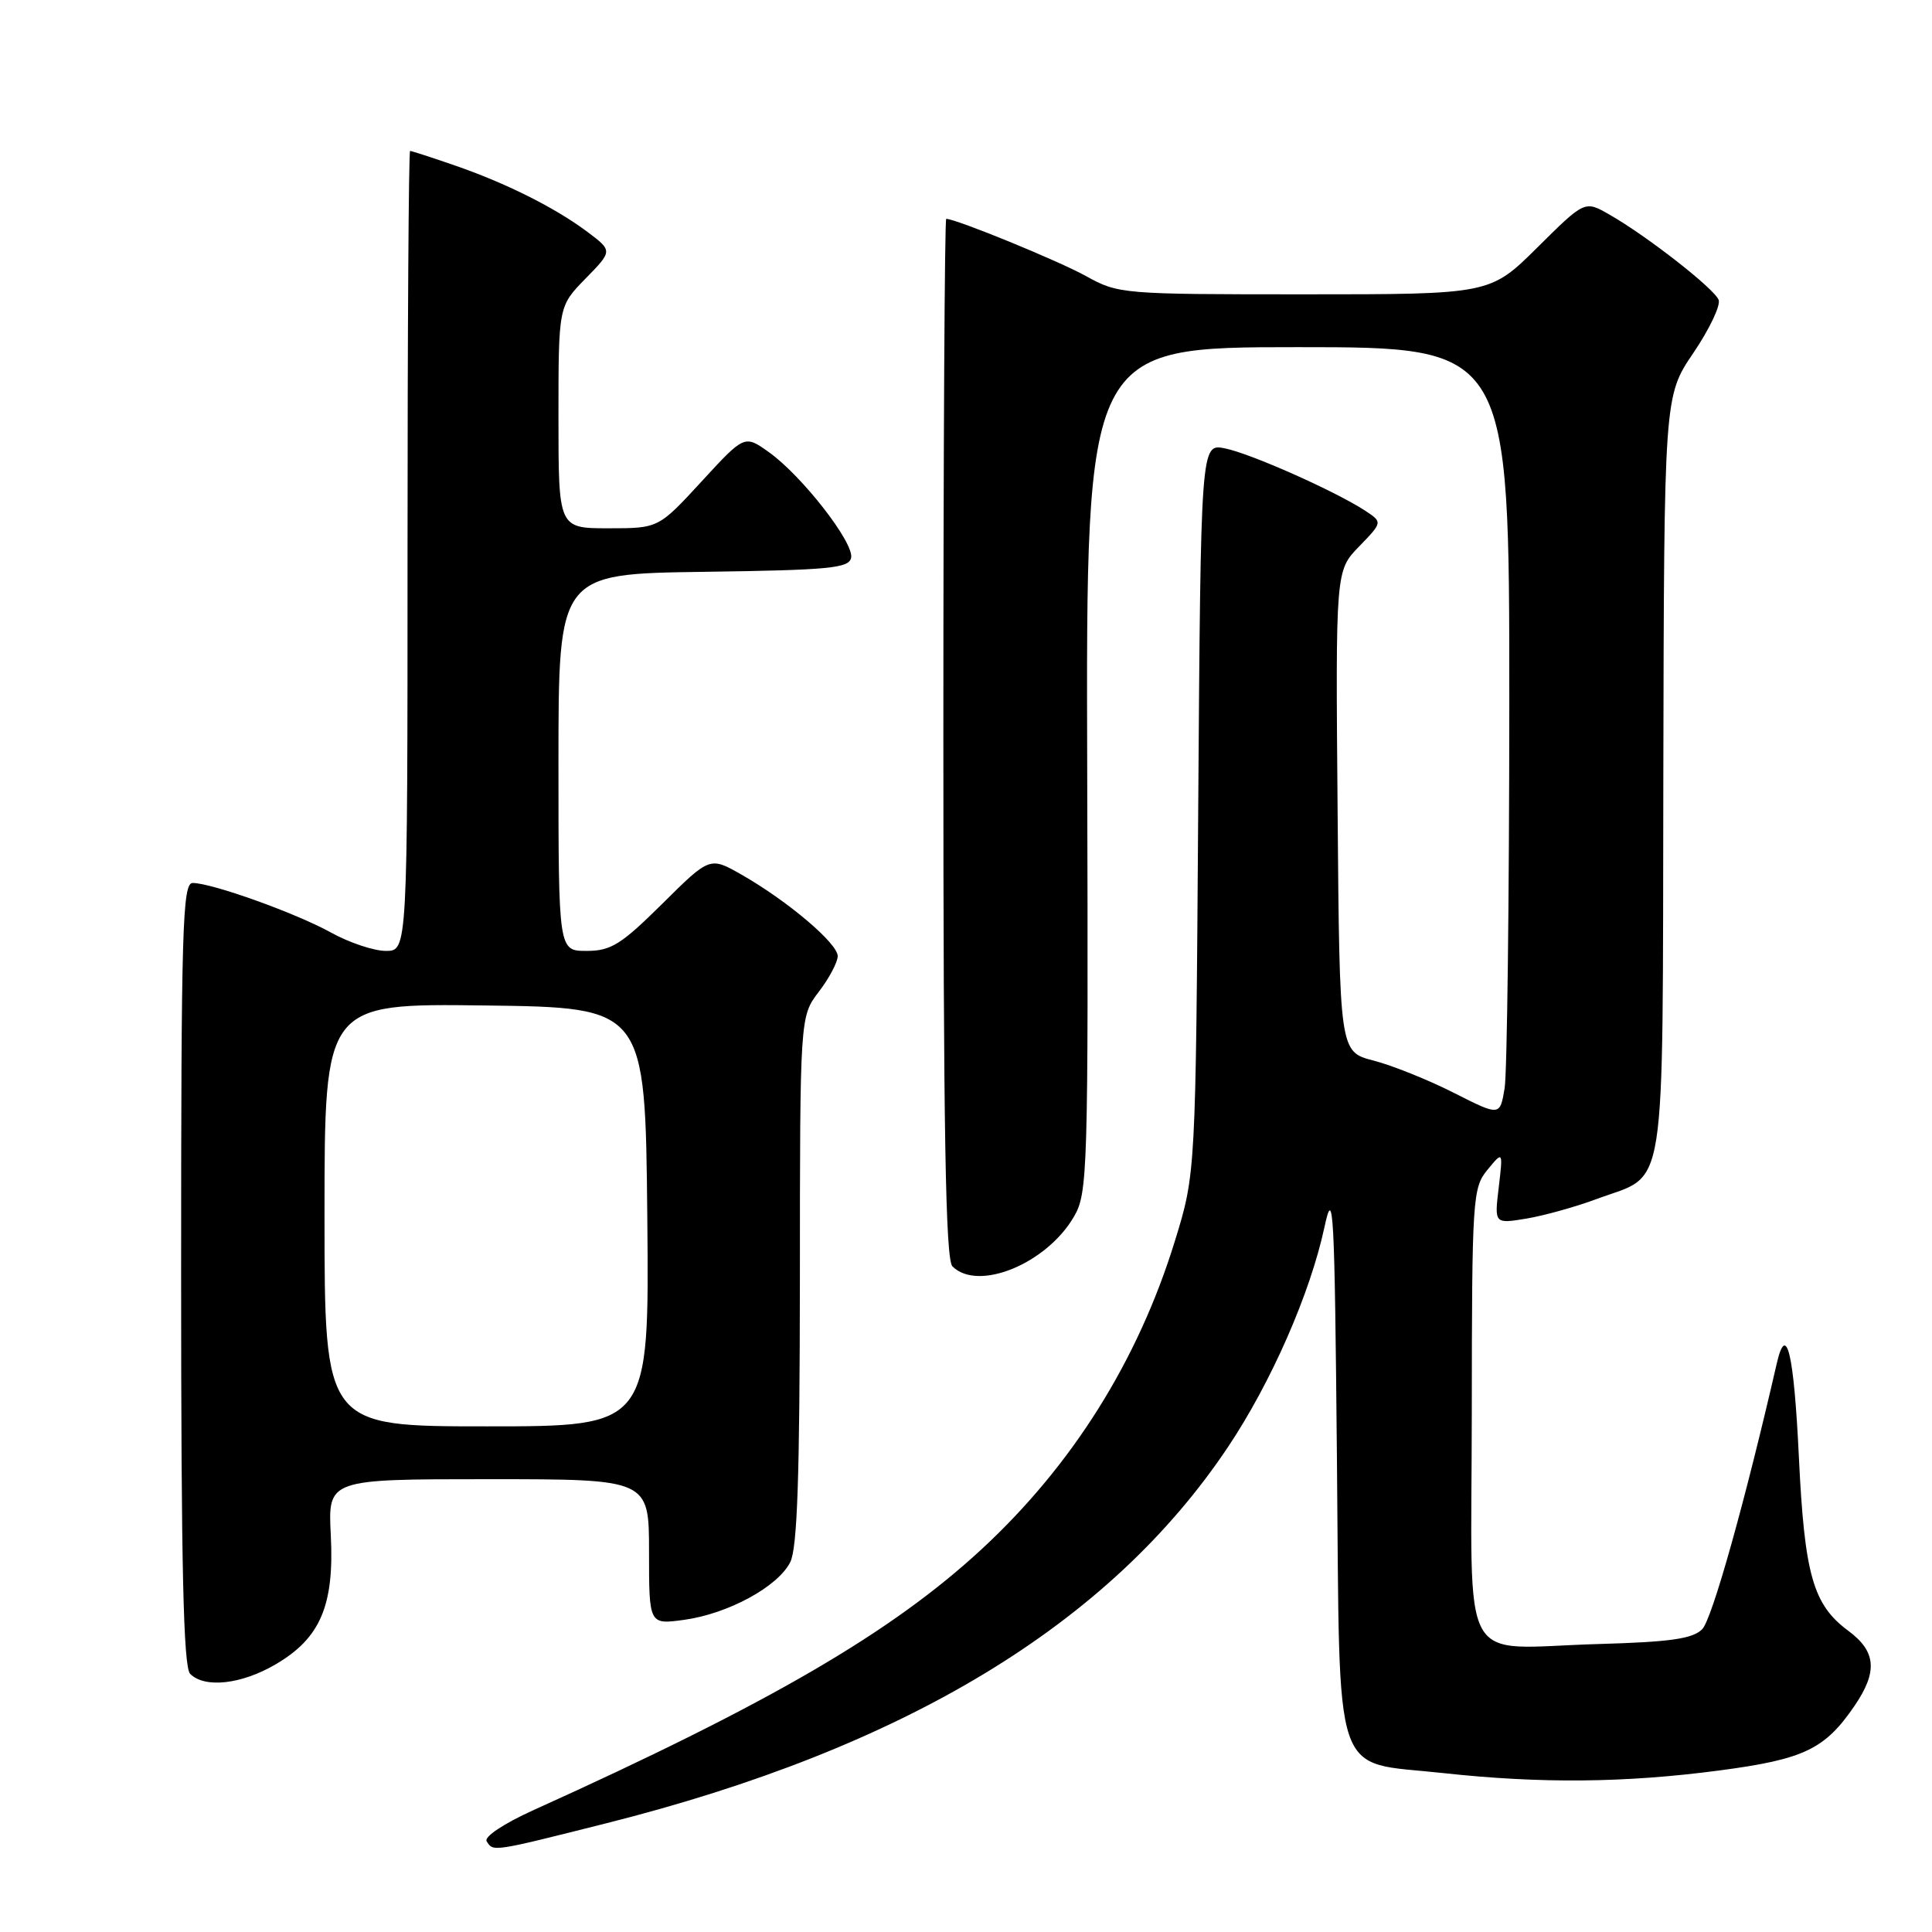 <?xml version="1.0" encoding="UTF-8" standalone="no"?>
<!DOCTYPE svg PUBLIC "-//W3C//DTD SVG 1.1//EN" "http://www.w3.org/Graphics/SVG/1.1/DTD/svg11.dtd" >
<svg xmlns="http://www.w3.org/2000/svg" xmlns:xlink="http://www.w3.org/1999/xlink" version="1.1" viewBox="0 0 256 256">
 <g >
 <path fill="currentColor"
d=" M 80.31 241.60 C 119.91 231.63 146.99 215.24 162.70 191.76 C 168.44 183.18 173.61 171.39 175.50 162.59 C 176.68 157.09 176.84 160.04 177.15 193.22 C 177.57 236.93 176.34 233.31 191.21 234.94 C 204.14 236.35 215.31 236.25 227.87 234.59 C 239.06 233.11 241.82 231.78 245.75 226.01 C 248.83 221.49 248.60 218.82 244.91 216.09 C 240.23 212.63 239.11 208.68 238.36 193.04 C 237.70 179.26 236.71 175.09 235.42 180.71 C 231.23 198.96 226.85 214.58 225.55 215.88 C 224.28 217.15 221.32 217.57 211.88 217.84 C 192.98 218.36 195.00 222.01 195.02 187.23 C 195.04 158.71 195.13 157.40 197.10 155.00 C 199.16 152.50 199.16 152.50 198.59 157.34 C 198.01 162.17 198.01 162.17 202.26 161.47 C 204.59 161.08 208.80 159.91 211.61 158.86 C 220.98 155.38 220.28 159.80 220.40 102.76 C 220.50 52.50 220.50 52.50 224.37 46.78 C 226.50 43.64 228.01 40.47 227.73 39.74 C 227.16 38.25 218.23 31.27 213.25 28.43 C 209.99 26.56 209.99 26.56 203.72 32.78 C 197.45 39.00 197.45 39.00 172.85 39.00 C 148.67 39.00 148.18 38.96 143.88 36.57 C 140.23 34.55 126.68 29.00 125.38 29.00 C 125.17 29.00 125.00 59.96 125.00 97.80 C 125.00 149.98 125.29 166.89 126.20 167.80 C 129.58 171.18 138.65 167.48 142.30 161.22 C 144.13 158.10 144.21 155.42 144.06 101.98 C 143.90 46.00 143.90 46.00 171.95 46.00 C 200.00 46.00 200.00 46.00 199.99 93.25 C 199.98 119.24 199.70 142.17 199.37 144.20 C 198.75 147.90 198.75 147.90 192.63 144.80 C 189.26 143.09 184.47 141.17 182.00 140.53 C 177.50 139.37 177.50 139.37 177.24 107.50 C 176.97 75.62 176.97 75.62 180.09 72.41 C 183.21 69.19 183.21 69.19 180.86 67.65 C 176.88 65.06 165.68 60.08 162.30 59.41 C 159.11 58.77 159.11 58.77 158.77 107.14 C 158.44 155.50 158.44 155.50 155.66 164.50 C 150.78 180.30 142.10 194.14 130.09 205.26 C 118.17 216.29 102.04 225.69 70.67 239.86 C 66.79 241.61 64.12 243.39 64.48 243.97 C 65.36 245.39 65.17 245.41 80.31 241.60 Z  M 36.53 220.53 C 42.46 217.06 44.31 212.72 43.83 203.38 C 43.46 196.00 43.46 196.00 64.73 196.00 C 86.00 196.00 86.00 196.00 86.00 205.64 C 86.00 215.27 86.00 215.27 90.63 214.64 C 96.46 213.84 103.06 210.26 104.71 207.00 C 105.65 205.13 105.97 195.70 105.99 169.59 C 106.00 134.69 106.00 134.69 108.50 131.41 C 109.88 129.61 111.00 127.48 111.00 126.69 C 111.00 125.00 104.36 119.38 98.28 115.91 C 94.06 113.50 94.06 113.50 87.76 119.75 C 82.29 125.17 80.95 126.00 77.72 126.00 C 74.00 126.00 74.00 126.00 74.00 101.02 C 74.00 76.04 74.00 76.04 93.24 75.77 C 109.96 75.54 112.51 75.29 112.78 73.90 C 113.17 71.90 106.25 63.03 101.89 59.92 C 98.65 57.61 98.65 57.61 92.95 63.81 C 87.25 70.00 87.25 70.00 80.63 70.00 C 74.00 70.00 74.00 70.00 74.00 55.29 C 74.00 40.58 74.00 40.58 77.59 36.91 C 81.18 33.24 81.18 33.24 77.84 30.73 C 73.54 27.51 67.01 24.24 60.14 21.88 C 57.14 20.84 54.53 20.00 54.34 20.00 C 54.15 20.00 54.00 43.85 54.00 73.00 C 54.00 126.00 54.00 126.00 51.13 126.00 C 49.55 126.00 46.28 124.91 43.88 123.58 C 39.21 120.99 28.07 117.00 25.53 117.00 C 24.18 117.00 24.00 122.95 24.00 168.80 C 24.00 207.76 24.30 220.90 25.20 221.80 C 27.13 223.73 32.00 223.19 36.53 220.53 Z  M 43.00 160.98 C 43.00 132.96 43.00 132.96 64.25 133.23 C 85.50 133.50 85.50 133.50 85.77 161.25 C 86.03 189.00 86.03 189.00 64.52 189.00 C 43.00 189.00 43.00 189.00 43.00 160.98 Z "/>
</g>
</svg>
